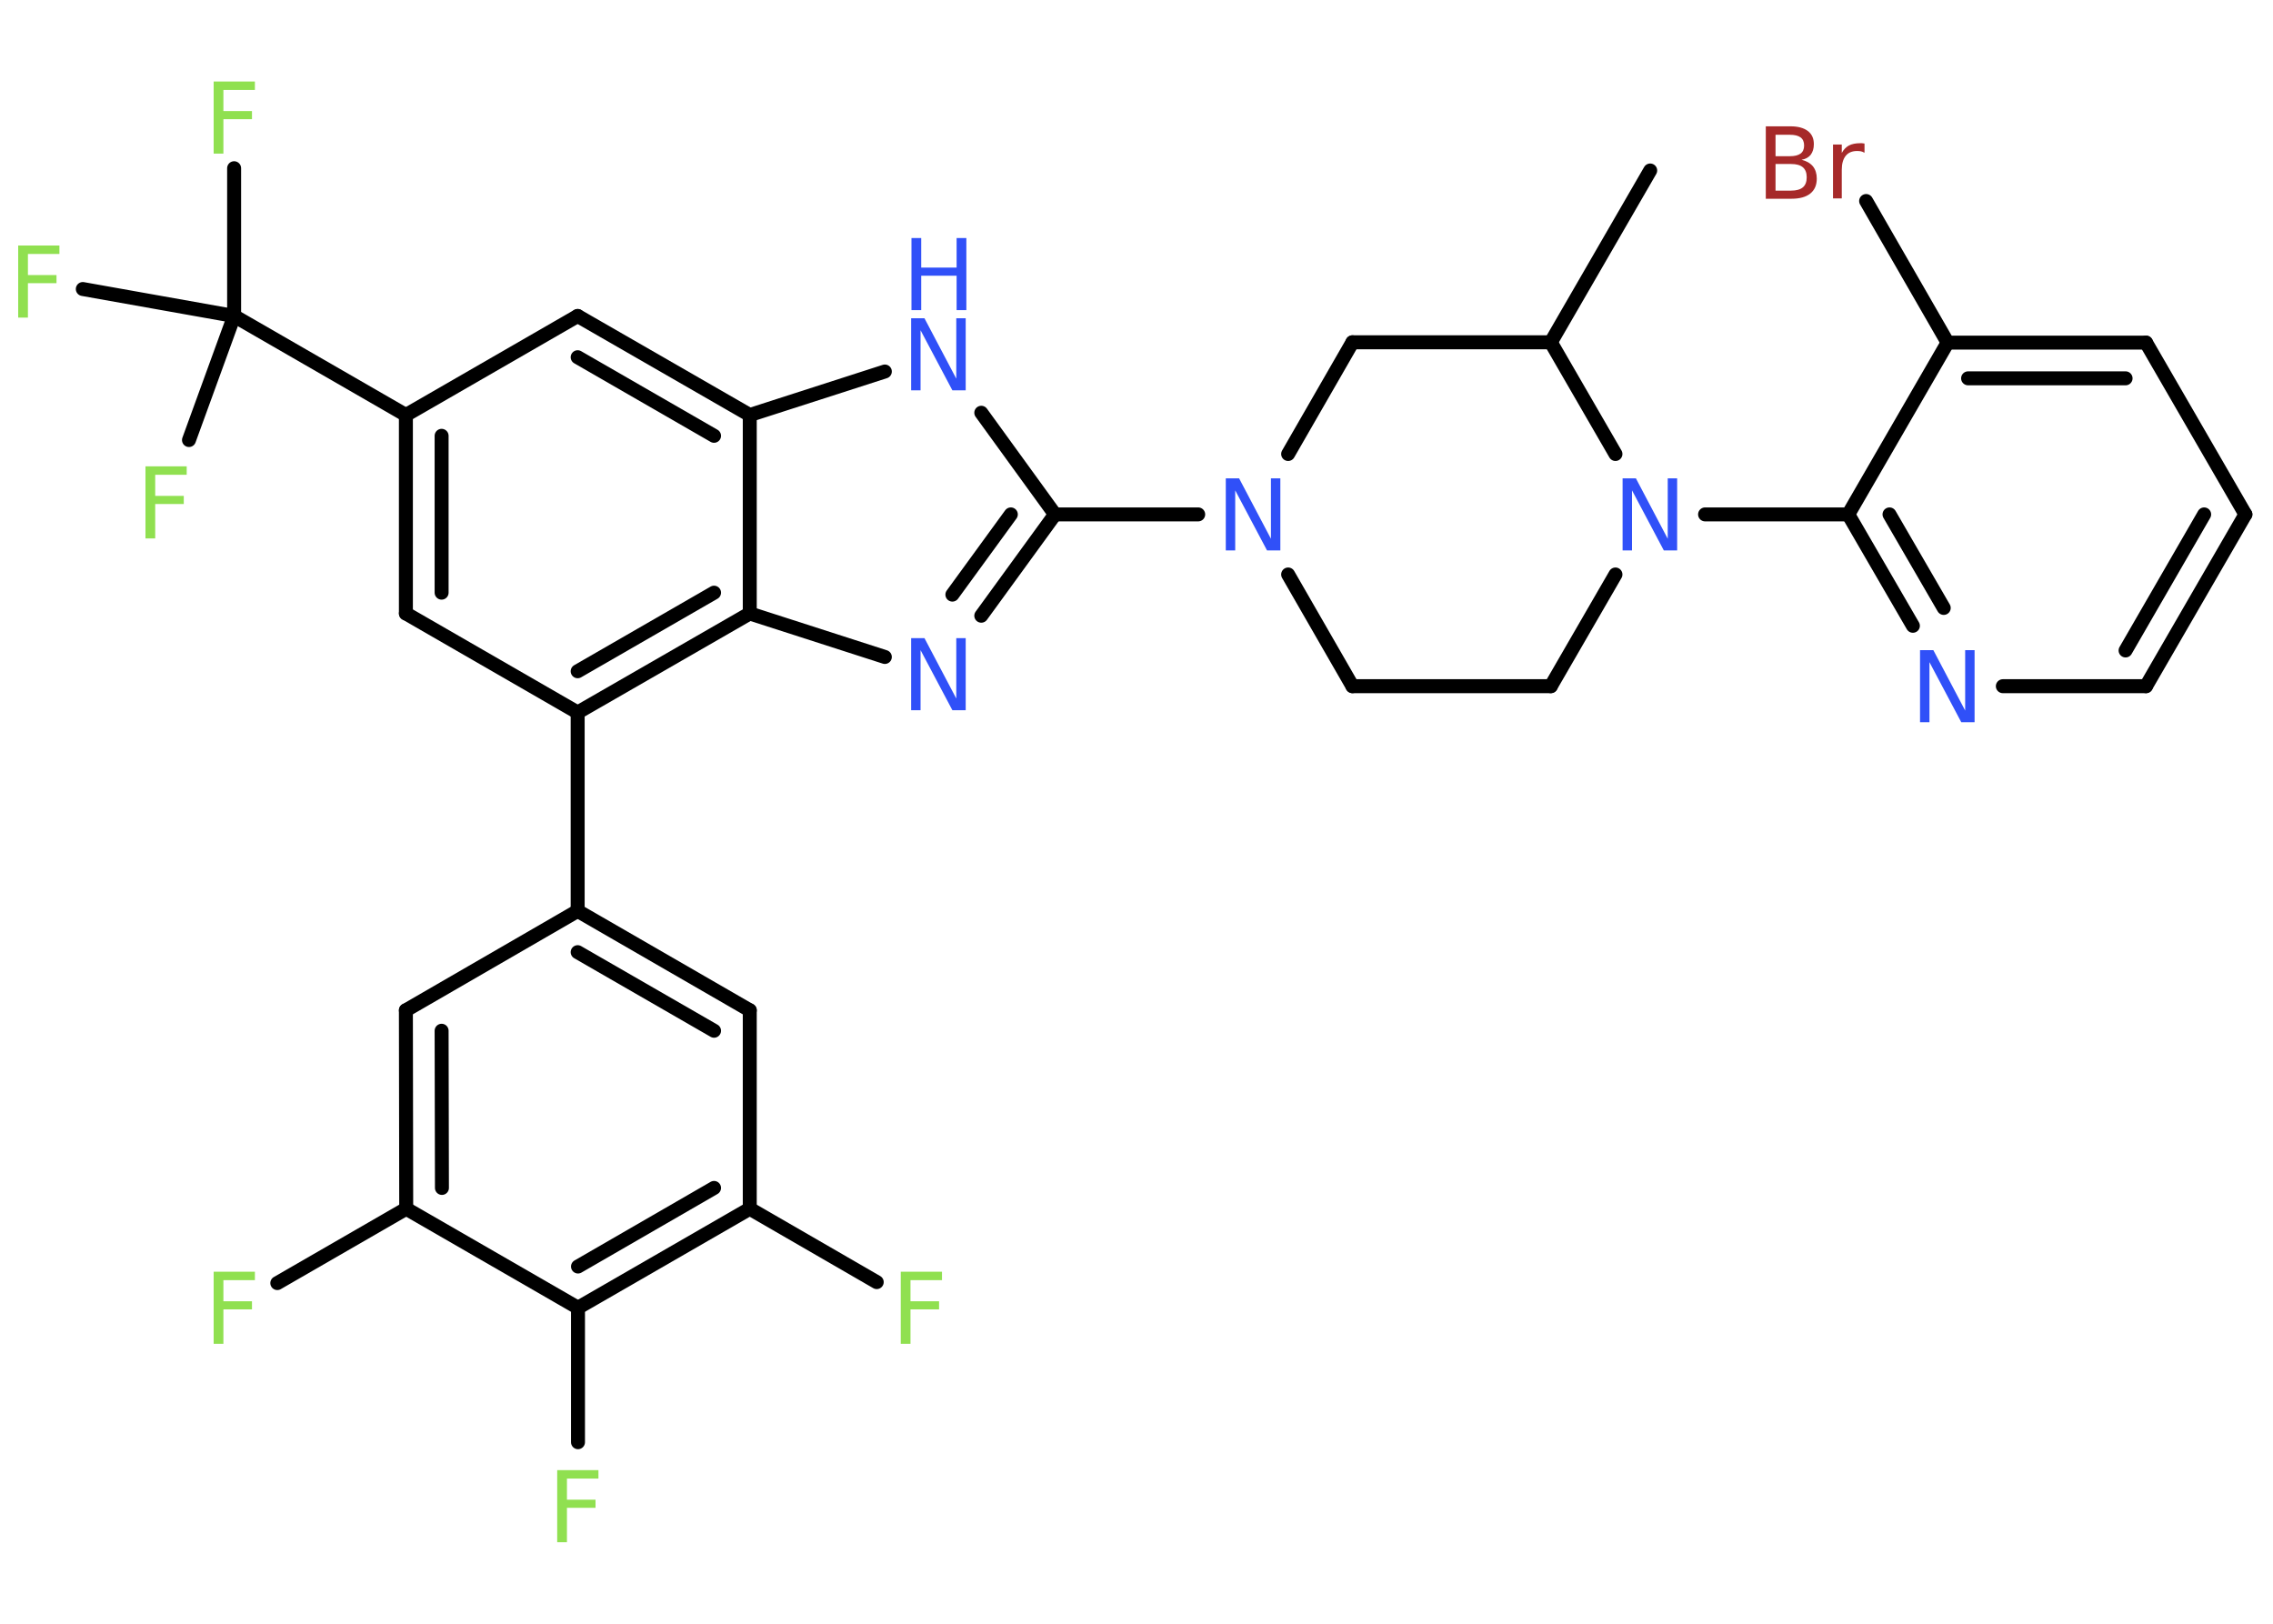 <?xml version='1.0' encoding='UTF-8'?>
<!DOCTYPE svg PUBLIC "-//W3C//DTD SVG 1.1//EN" "http://www.w3.org/Graphics/SVG/1.1/DTD/svg11.dtd">
<svg version='1.2' xmlns='http://www.w3.org/2000/svg' xmlns:xlink='http://www.w3.org/1999/xlink' width='70.0mm' height='50.0mm' viewBox='0 0 70.0 50.0'>
  <desc>Generated by the Chemistry Development Kit (http://github.com/cdk)</desc>
  <g stroke-linecap='round' stroke-linejoin='round' stroke='#000000' stroke-width='.43' fill='#90E050'>
    <rect x='.0' y='.0' width='70.0' height='50.0' fill='#FFFFFF' stroke='none'/>
    <g id='mol1' class='mol'>
      <line id='mol1bnd1' class='bond' x1='50.82' y1='5.25' x2='47.76' y2='10.54'/>
      <line id='mol1bnd2' class='bond' x1='47.76' y1='10.54' x2='41.65' y2='10.54'/>
      <line id='mol1bnd3' class='bond' x1='41.65' y1='10.54' x2='39.67' y2='13.98'/>
      <line id='mol1bnd4' class='bond' x1='36.9' y1='15.84' x2='32.49' y2='15.84'/>
      <g id='mol1bnd5' class='bond'>
        <line x1='30.22' y1='18.96' x2='32.49' y2='15.84'/>
        <line x1='29.33' y1='18.31' x2='31.13' y2='15.84'/>
      </g>
      <line id='mol1bnd6' class='bond' x1='27.25' y1='20.23' x2='23.09' y2='18.89'/>
      <g id='mol1bnd7' class='bond'>
        <line x1='17.79' y1='21.94' x2='23.09' y2='18.89'/>
        <line x1='17.79' y1='20.67' x2='21.99' y2='18.25'/>
      </g>
      <line id='mol1bnd8' class='bond' x1='17.79' y1='21.94' x2='17.79' y2='28.05'/>
      <g id='mol1bnd9' class='bond'>
        <line x1='23.09' y1='31.11' x2='17.79' y2='28.05'/>
        <line x1='21.99' y1='31.74' x2='17.79' y2='29.32'/>
      </g>
      <line id='mol1bnd10' class='bond' x1='23.09' y1='31.11' x2='23.09' y2='37.22'/>
      <line id='mol1bnd11' class='bond' x1='23.09' y1='37.22' x2='27.0' y2='39.48'/>
      <g id='mol1bnd12' class='bond'>
        <line x1='17.8' y1='40.27' x2='23.09' y2='37.22'/>
        <line x1='17.8' y1='39.0' x2='21.99' y2='36.58'/>
      </g>
      <line id='mol1bnd13' class='bond' x1='17.8' y1='40.27' x2='17.8' y2='44.41'/>
      <line id='mol1bnd14' class='bond' x1='17.8' y1='40.27' x2='12.51' y2='37.22'/>
      <line id='mol1bnd15' class='bond' x1='12.51' y1='37.22' x2='8.54' y2='39.51'/>
      <g id='mol1bnd16' class='bond'>
        <line x1='12.5' y1='31.11' x2='12.51' y2='37.22'/>
        <line x1='13.6' y1='31.74' x2='13.61' y2='36.58'/>
      </g>
      <line id='mol1bnd17' class='bond' x1='17.79' y1='28.05' x2='12.5' y2='31.11'/>
      <line id='mol1bnd18' class='bond' x1='17.79' y1='21.94' x2='12.5' y2='18.89'/>
      <g id='mol1bnd19' class='bond'>
        <line x1='12.5' y1='12.78' x2='12.5' y2='18.89'/>
        <line x1='13.6' y1='13.42' x2='13.6' y2='18.25'/>
      </g>
      <line id='mol1bnd20' class='bond' x1='12.5' y1='12.78' x2='7.21' y2='9.73'/>
      <line id='mol1bnd21' class='bond' x1='7.21' y1='9.73' x2='7.21' y2='5.18'/>
      <line id='mol1bnd22' class='bond' x1='7.21' y1='9.73' x2='2.55' y2='8.9'/>
      <line id='mol1bnd23' class='bond' x1='7.21' y1='9.73' x2='5.82' y2='13.55'/>
      <line id='mol1bnd24' class='bond' x1='12.5' y1='12.78' x2='17.79' y2='9.73'/>
      <g id='mol1bnd25' class='bond'>
        <line x1='23.09' y1='12.78' x2='17.79' y2='9.73'/>
        <line x1='21.99' y1='13.42' x2='17.79' y2='11.0'/>
      </g>
      <line id='mol1bnd26' class='bond' x1='23.09' y1='18.89' x2='23.09' y2='12.78'/>
      <line id='mol1bnd27' class='bond' x1='23.09' y1='12.78' x2='27.25' y2='11.44'/>
      <line id='mol1bnd28' class='bond' x1='32.49' y1='15.84' x2='30.22' y2='12.71'/>
      <line id='mol1bnd29' class='bond' x1='39.67' y1='17.69' x2='41.65' y2='21.13'/>
      <line id='mol1bnd30' class='bond' x1='41.65' y1='21.13' x2='47.76' y2='21.13'/>
      <line id='mol1bnd31' class='bond' x1='47.76' y1='21.13' x2='49.75' y2='17.69'/>
      <line id='mol1bnd32' class='bond' x1='47.76' y1='10.54' x2='49.75' y2='13.98'/>
      <line id='mol1bnd33' class='bond' x1='52.51' y1='15.84' x2='56.92' y2='15.84'/>
      <g id='mol1bnd34' class='bond'>
        <line x1='56.92' y1='15.84' x2='58.91' y2='19.27'/>
        <line x1='58.19' y1='15.84' x2='59.86' y2='18.72'/>
      </g>
      <line id='mol1bnd35' class='bond' x1='61.68' y1='21.13' x2='66.09' y2='21.13'/>
      <g id='mol1bnd36' class='bond'>
        <line x1='66.09' y1='21.13' x2='69.15' y2='15.84'/>
        <line x1='65.46' y1='20.03' x2='67.88' y2='15.84'/>
      </g>
      <line id='mol1bnd37' class='bond' x1='69.15' y1='15.84' x2='66.09' y2='10.55'/>
      <g id='mol1bnd38' class='bond'>
        <line x1='66.09' y1='10.55' x2='59.98' y2='10.55'/>
        <line x1='65.46' y1='11.65' x2='60.61' y2='11.65'/>
      </g>
      <line id='mol1bnd39' class='bond' x1='56.92' y1='15.84' x2='59.98' y2='10.55'/>
      <line id='mol1bnd40' class='bond' x1='59.98' y1='10.55' x2='57.47' y2='6.19'/>
      <path id='mol1atm4' class='atom' d='M37.76 14.73h.4l.98 1.86v-1.86h.29v2.22h-.41l-.98 -1.85v1.85h-.29v-2.22z' stroke='none' fill='#3050F8'/>
      <path id='mol1atm6' class='atom' d='M28.07 19.65h.4l.98 1.86v-1.86h.29v2.22h-.41l-.98 -1.85v1.85h-.29v-2.22z' stroke='none' fill='#3050F8'/>
      <path id='mol1atm12' class='atom' d='M27.74 39.16h1.27v.26h-.97v.65h.88v.25h-.88v1.06h-.3v-2.22z' stroke='none'/>
      <path id='mol1atm14' class='atom' d='M17.16 45.27h1.27v.26h-.97v.65h.88v.25h-.88v1.06h-.3v-2.22z' stroke='none'/>
      <path id='mol1atm16' class='atom' d='M6.58 39.16h1.27v.26h-.97v.65h.88v.25h-.88v1.06h-.3v-2.22z' stroke='none'/>
      <path id='mol1atm21' class='atom' d='M6.58 2.51h1.27v.26h-.97v.65h.88v.25h-.88v1.06h-.3v-2.22z' stroke='none'/>
      <path id='mol1atm22' class='atom' d='M.56 7.56h1.27v.26h-.97v.65h.88v.25h-.88v1.06h-.3v-2.22z' stroke='none'/>
      <path id='mol1atm23' class='atom' d='M4.48 14.36h1.27v.26h-.97v.65h.88v.25h-.88v1.06h-.3v-2.22z' stroke='none'/>
      <g id='mol1atm26' class='atom'>
        <path d='M28.07 9.8h.4l.98 1.86v-1.86h.29v2.22h-.41l-.98 -1.85v1.85h-.29v-2.22z' stroke='none' fill='#3050F8'/>
        <path d='M28.07 7.33h.3v.91h1.09v-.91h.3v2.22h-.3v-1.06h-1.09v1.06h-.3v-2.22z' stroke='none' fill='#3050F8'/>
      </g>
      <path id='mol1atm29' class='atom' d='M49.98 14.73h.4l.98 1.86v-1.86h.29v2.22h-.41l-.98 -1.85v1.85h-.29v-2.22z' stroke='none' fill='#3050F8'/>
      <path id='mol1atm31' class='atom' d='M59.14 20.02h.4l.98 1.86v-1.86h.29v2.22h-.41l-.98 -1.85v1.85h-.29v-2.22z' stroke='none' fill='#3050F8'/>
      <path id='mol1atm36' class='atom' d='M54.68 5.05v.82h.48q.24 .0 .36 -.1q.12 -.1 .12 -.31q.0 -.21 -.12 -.31q-.12 -.1 -.36 -.1h-.48zM54.68 4.14v.67h.44q.22 .0 .33 -.08q.11 -.08 .11 -.25q.0 -.17 -.11 -.25q-.11 -.08 -.33 -.08h-.44zM54.38 3.89h.76q.34 .0 .53 .14q.19 .14 .19 .41q.0 .2 -.1 .33q-.1 .12 -.28 .15q.22 .05 .35 .2q.12 .15 .12 .38q.0 .3 -.2 .46q-.2 .16 -.58 .16h-.79v-2.22zM57.41 4.7q-.05 -.03 -.1 -.04q-.05 -.01 -.12 -.01q-.23 .0 -.35 .15q-.12 .15 -.12 .43v.88h-.27v-1.66h.27v.26q.08 -.15 .22 -.23q.14 -.07 .34 -.07q.03 .0 .06 .0q.03 .0 .08 .01v.28z' stroke='none' fill='#A62929'/>
    </g>
  </g>
</svg>
